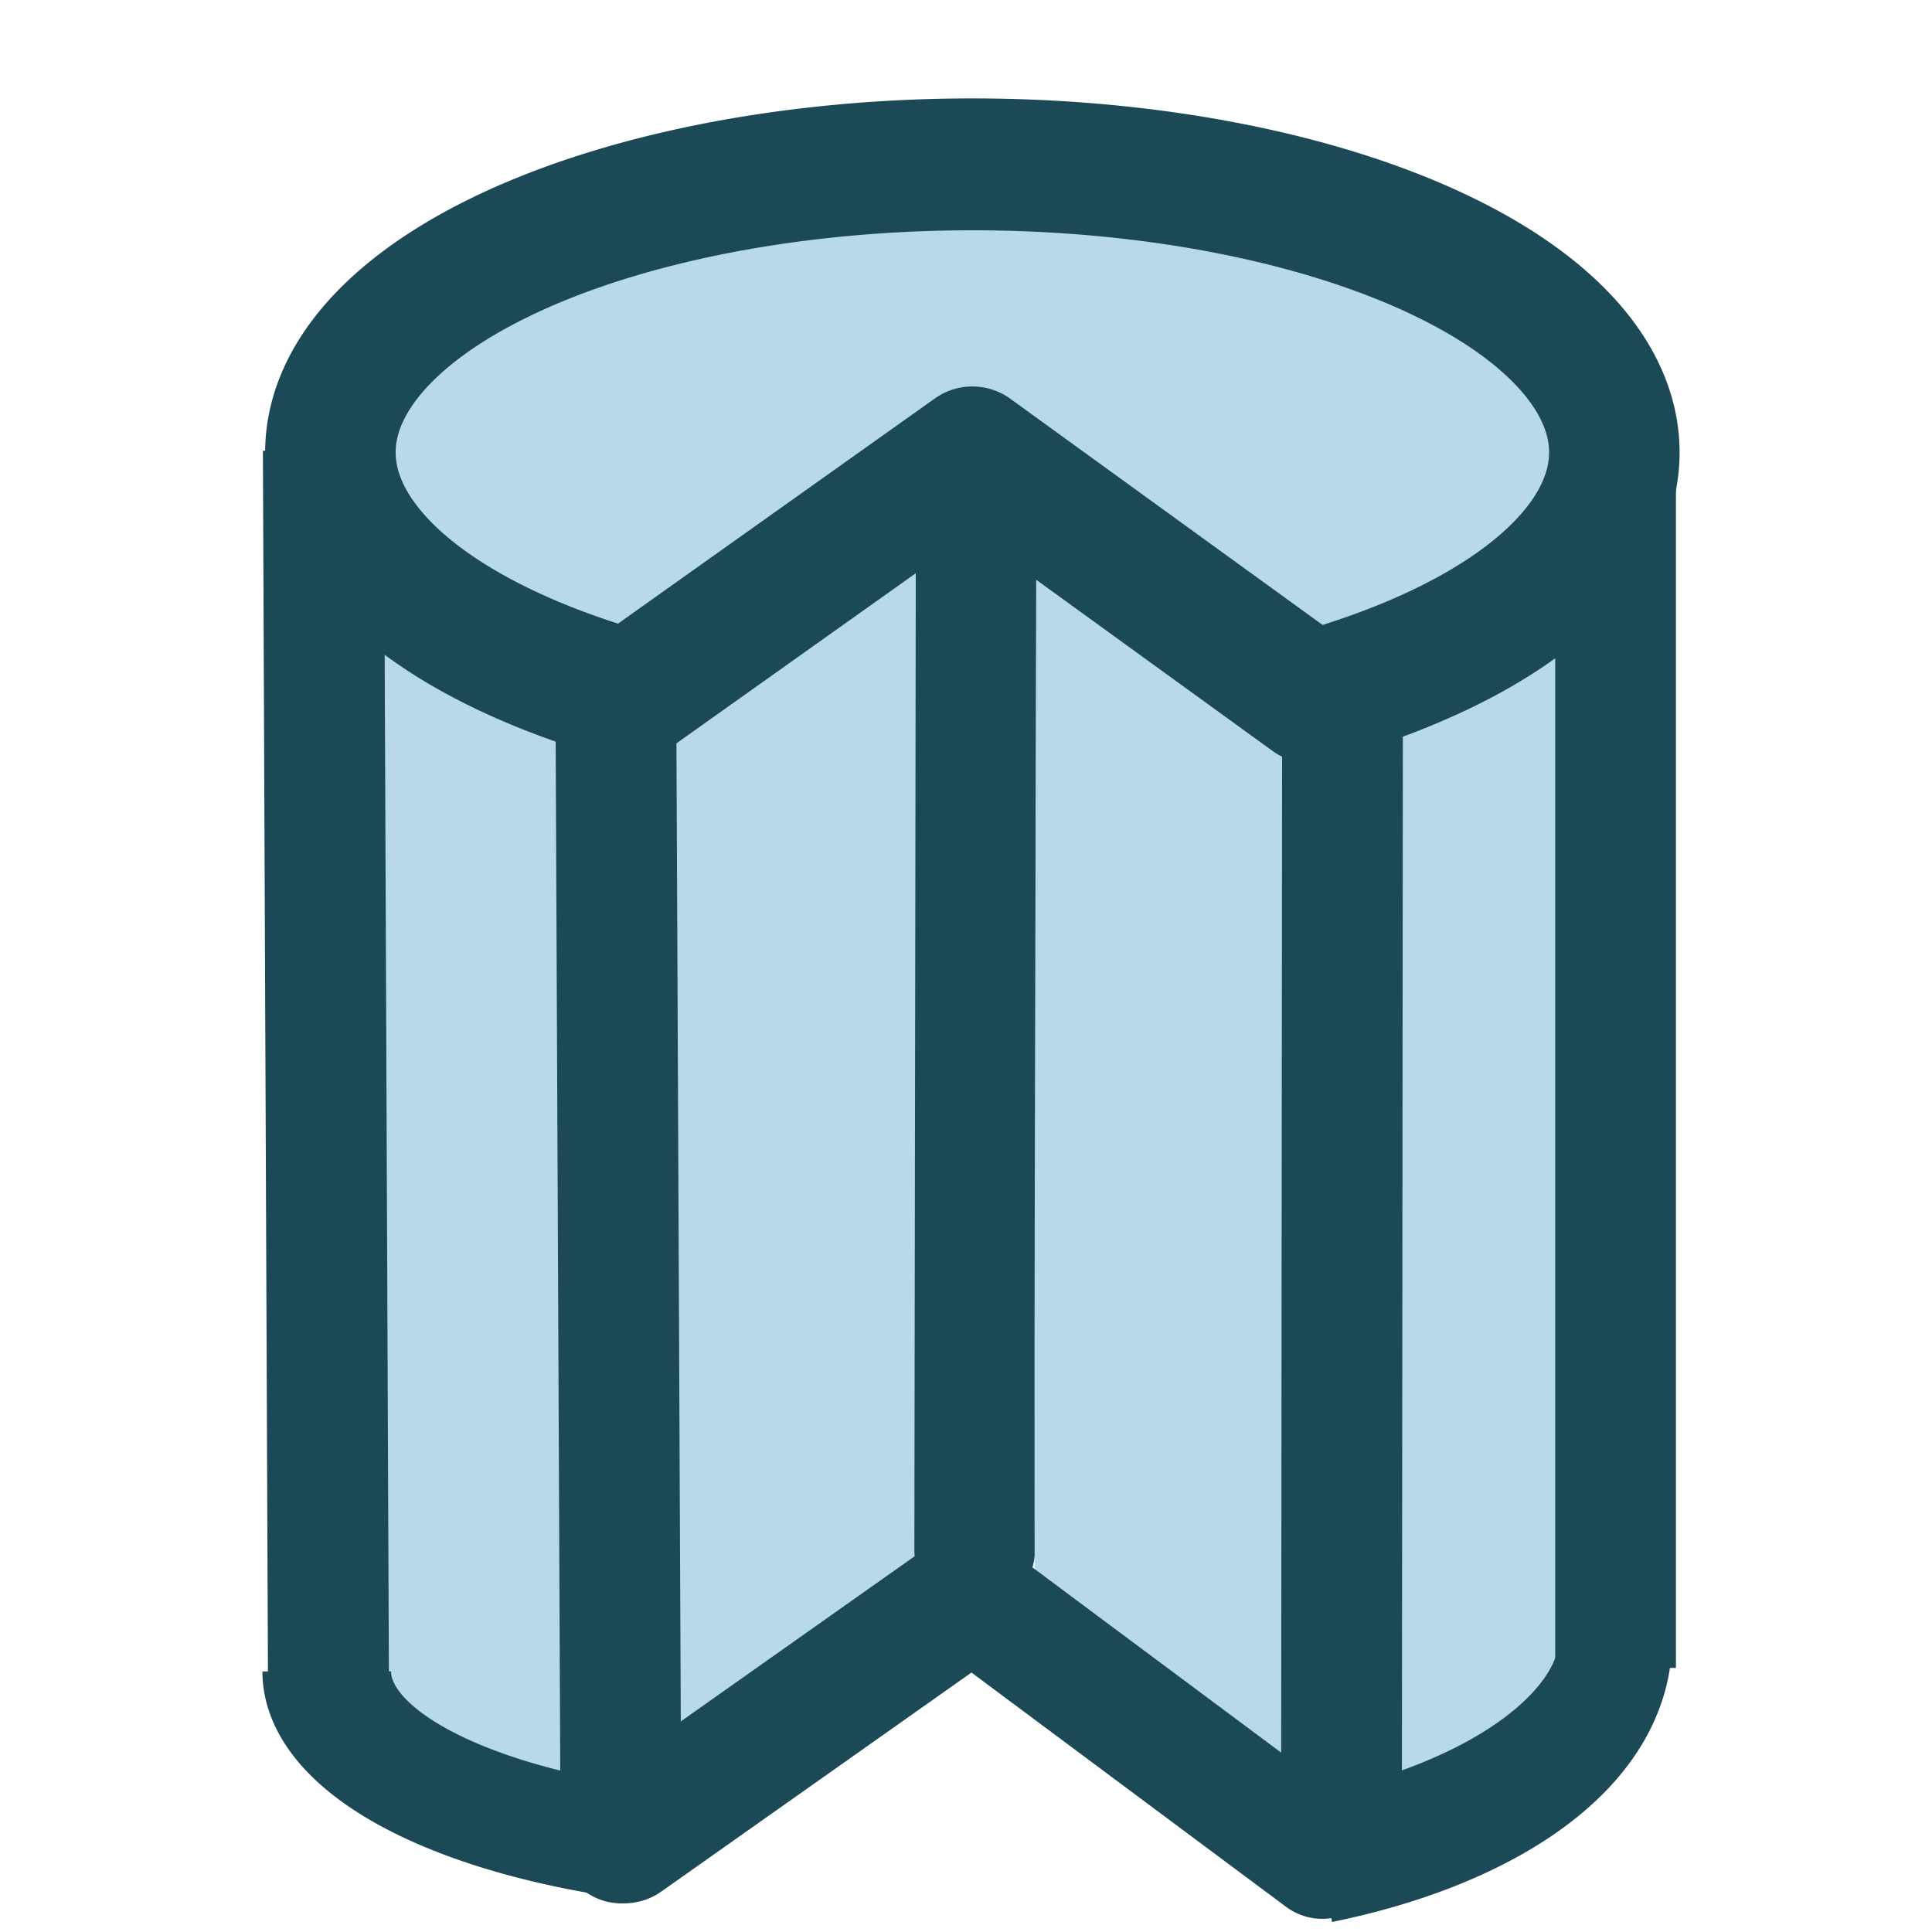 <?xml version="1.0" encoding="UTF-8" standalone="no"?>
<!-- Created with Inkscape (http://www.inkscape.org/) -->

<svg
   xmlns:osb="http://www.openswatchbook.org/uri/2009/osb"
   xmlns:dc="http://purl.org/dc/elements/1.1/"
   xmlns:cc="http://creativecommons.org/ns#"
   xmlns:rdf="http://www.w3.org/1999/02/22-rdf-syntax-ns#"
   xmlns:svg="http://www.w3.org/2000/svg"
   xmlns="http://www.w3.org/2000/svg"
   xmlns:sodipodi="http://sodipodi.sourceforge.net/DTD/sodipodi-0.dtd"
   xmlns:inkscape="http://www.inkscape.org/namespaces/inkscape"
   width="32"
   height="32"
   id="svg3352"
   version="1.1"
   inkscape:version="0.48.4 r9939"
   viewBox="0 0 32 32"
   sodipodi:docname="cylinder_portion_32x32_cla.svg"
   inkscape:export-filename="/export/home/cgenraul/SHAPER-CEA-FD20_64/INSTALL/SHAPER/share/salome/resources/shaper/icons/Primitives/cylinder_portion_32x32.png"
   inkscape:export-xdpi="90"
   inkscape:export-ydpi="90">
  <defs
     id="defs3354">
    <inkscape:path-effect
       effect="spiro"
       id="path-effect4188"
       is_visible="true" />
    <linearGradient
       id="linearGradient4223"
       osb:paint="solid">
      <stop
         style="stop-color:#000000;stop-opacity:1;"
         offset="0"
         id="stop4225" />
    </linearGradient>
  </defs>
  <sodipodi:namedview
     id="base"
     pagecolor="#ffffff"
     bordercolor="#666666"
     borderopacity="1.0"
     inkscape:pageopacity="0.0"
     inkscape:pageshadow="2"
     inkscape:zoom="16"
     inkscape:cx="3.3340758"
     inkscape:cy="14.83048"
     inkscape:current-layer="layer1"
     showgrid="true"
     inkscape:grid-bbox="true"
     inkscape:document-units="px"
     showguides="false"
     inkscape:window-width="1920"
     inkscape:window-height="1110"
     inkscape:window-x="-2"
     inkscape:window-y="32"
     inkscape:window-maximized="1"
     inkscape:snap-bbox="true"
     inkscape:snap-others="false"
     inkscape:snap-grids="false"
     inkscape:object-paths="false"
     inkscape:snap-smooth-nodes="true"
     inkscape:snap-nodes="true"
     inkscape:object-nodes="true"
     inkscape:snap-intersection-paths="false"
     inkscape:snap-midpoints="false"
     inkscape:bbox-nodes="true"
     inkscape:showpageshadow="false">
    <inkscape:grid
       type="xygrid"
       id="grid3398"
       empspacing="5"
       visible="true"
       enabled="true"
       snapvisiblegridlinesonly="true" />
  </sodipodi:namedview>
  <g
     id="layer1"
     inkscape:label="Layer 1"
     inkscape:groupmode="layer">
    <path
       style="fill:#b7d9ea;stroke:#000000;stroke-width:0;stroke-linecap:butt;stroke-linejoin:miter;stroke-opacity:1;stroke-miterlimit:4;stroke-dasharray:none;fill-opacity:1"
       d="M 22.236,11.804 26.75,8.688 l 0.096,18.311 -4.627,3.544 z"
       id="path4503"
       inkscape:connector-curvature="0" />
    <path
       style="fill:#b7d9ea;stroke:#000000;stroke-width:0;stroke-linecap:butt;stroke-linejoin:miter;stroke-opacity:1;stroke-miterlimit:4;stroke-dasharray:none;fill-opacity:1"
       d="M 10.46,11.521 16.169,7.491 16.108,26.395 10.343,30.466 z"
       id="path4483"
       inkscape:connector-curvature="0" />
    <path
       style="fill:none;stroke:#1b4955;stroke-width:2;stroke-linecap:butt;stroke-linejoin:round;stroke-miterlimit:4;stroke-opacity:1;stroke-dasharray:none"
       d="m 26.759,7.913 0,19.713"
       id="path3402"
       inkscape:connector-curvature="0" />
    <path
       style="fill:none;fill-rule:evenodd;stroke:#000000;stroke-width:1px;stroke-linecap:butt;stroke-linejoin:miter;stroke-opacity:1"
       d="M 19.471,8.828 Z"
       id="path4215"
       inkscape:connector-curvature="0" />
    <path
       style="fill:none;stroke:#1b4955;stroke-width:2.116;stroke-linecap:round;stroke-linejoin:round;stroke-miterlimit:4;stroke-opacity:1;stroke-dasharray:none"
       d="M 10.343,30.466 16.108,26.395"
       id="path4219"
       inkscape:connector-curvature="0" />
    <path
       style="fill:#b7d9ea;fill-opacity:1;stroke:#b7d9ea;stroke-width:0.186;stroke-linecap:round;stroke-linejoin:round;stroke-miterlimit:4;stroke-opacity:1;stroke-dasharray:none"
       d="M 9.568,30.402 C 8.463,30.177 7.781,29.985 7.05,29.695 6.206,29.36 5.797,29.072 5.731,28.763 5.705,28.641 5.653,24.333 5.617,19.191 L 5.551,9.843 6.48,10.086 c 0.737,0.193 2.572,0.56 3.475,0.695 0.096,0.014 0.164,0.472 0.216,1.442 0.096,1.806 0.168,18.311 0.08,18.307 -0.036,-0.001 -0.344,-0.059 -0.684,-0.129 z"
       id="path4155"
       inkscape:connector-curvature="0" />
    <path
       style="fill:none;stroke:#1b4955;stroke-width:2.003;stroke-linecap:butt;stroke-linejoin:round;stroke-miterlimit:4;stroke-opacity:1;stroke-dasharray:none"
       d="M 5.356,7.462 5.442,28.283"
       id="path4209"
       inkscape:connector-curvature="0"
       sodipodi:nodetypes="cc" />
    <path
       style="fill:none;stroke:#1b4955;stroke-width:2;stroke-linecap:round;stroke-linejoin:miter;stroke-miterlimit:4;stroke-opacity:1;stroke-dasharray:none"
       d="m 10.197,10.75 0.088,19.775"
       id="path4221"
       inkscape:connector-curvature="0" />
    <path
       style="fill:none;stroke:#1b4955;stroke-width:1.998;stroke-linecap:round;stroke-linejoin:miter;stroke-miterlimit:4;stroke-opacity:1;stroke-dasharray:none"
       d="M 16.17,7.49 16.144,25.671"
       id="path4227"
       inkscape:connector-curvature="0"
       sodipodi:nodetypes="cc" />
    <path
       style="fill:#b7d9ea;fill-opacity:1;stroke:#b7d9ea;stroke-width:0.152;stroke-linecap:round;stroke-linejoin:round;stroke-miterlimit:4;stroke-opacity:1;stroke-dasharray:none"
       d="m 19.457,28.654 c -1.203,-0.339 -2.204,-0.629 -2.225,-0.644 -0.021,-0.015 -0.028,-4.204 -0.015,-9.307 l 0.022,-9.279 2.291,0.639 2.291,0.639 0.024,9.14 c 0.013,5.027 0.003,9.206 -0.024,9.288 -0.026,0.081 -0.077,0.147 -0.112,0.145 -0.035,-0.002 -1.049,-0.28 -2.252,-0.619 z"
       id="path4159"
       inkscape:connector-curvature="0" />
    <path
       style="fill:none;stroke:#1b4955;stroke-width:1.935;stroke-linejoin:round;stroke-miterlimit:4;stroke-opacity:1;stroke-dasharray:none"
       id="path3404-3-0-9-39"
       transform="matrix(1.101,0,0,-0.97,-4.505,2.537)"
       sodipodi:type="arc"
       sodipodi:cx="16.007248"
       sodipodi:cy="-25.924555"
       sodipodi:rx="7"
       sodipodi:ry="3.1079483"
       sodipodi:start="3.1415927"
       sodipodi:end="4.3308797"
       d="m 9.007,-25.925 a 7,3.108 0 0 1 4.394,-2.884"
       sodipodi:open="true" />
    <path
       style="fill:#b7d9ea;fill-opacity:1;stroke:#1b4955;stroke-width:1.423;stroke-linejoin:round;stroke-miterlimit:4;stroke-opacity:1;stroke-dasharray:none"
       id="path3404-3-0-9"
       transform="matrix(1.519,0,0,-1.535,-8.075,-1.947)"
       sodipodi:type="arc"
       sodipodi:cx="15.918855"
       sodipodi:cy="-6.1497636"
       sodipodi:rx="7"
       sodipodi:ry="3.1079483"
       sodipodi:start="5.2670034"
       sodipodi:end="10.432426"
       d="m 19.605,-8.792 a 7,3.108 0 1 1 -7.423,0.014 l 3.737,2.628 z" />
    <path
       style="fill:none;stroke:#1b4955;stroke-width:2;stroke-linecap:round;stroke-linejoin:miter;stroke-miterlimit:4;stroke-opacity:1;stroke-dasharray:none"
       d="m 22.236,11.804 -0.017,18.738"
       id="path4225"
       inkscape:connector-curvature="0" />
    <path
       style="fill:none;stroke:#1b4955;stroke-width:2;stroke-linecap:round;stroke-linejoin:round;stroke-miterlimit:4;stroke-opacity:1;stroke-dasharray:none"
       d="m 16.398,26.685 5.502,4.097"
       id="path4190"
       inkscape:connector-curvature="0"
       sodipodi:nodetypes="cc" />
    <path
       style="fill:none;stroke:#1b4955;stroke-width:1.695;stroke-linejoin:round;stroke-miterlimit:4;stroke-opacity:1;stroke-dasharray:none"
       id="path3404-3-0-9-39-2"
       transform="matrix(-1.106,0,0,-1.259,36.719,-5.487)"
       sodipodi:type="arc"
       sodipodi:cx="16.007248"
       sodipodi:cy="-25.924555"
       sodipodi:rx="7"
       sodipodi:ry="3.1079483"
       sodipodi:start="3.1415927"
       sodipodi:end="4.3308797"
       d="m 9.007,-25.925 a 7,3.108 0 0 1 4.394,-2.884"
       sodipodi:open="true" />
  </g>
</svg>
